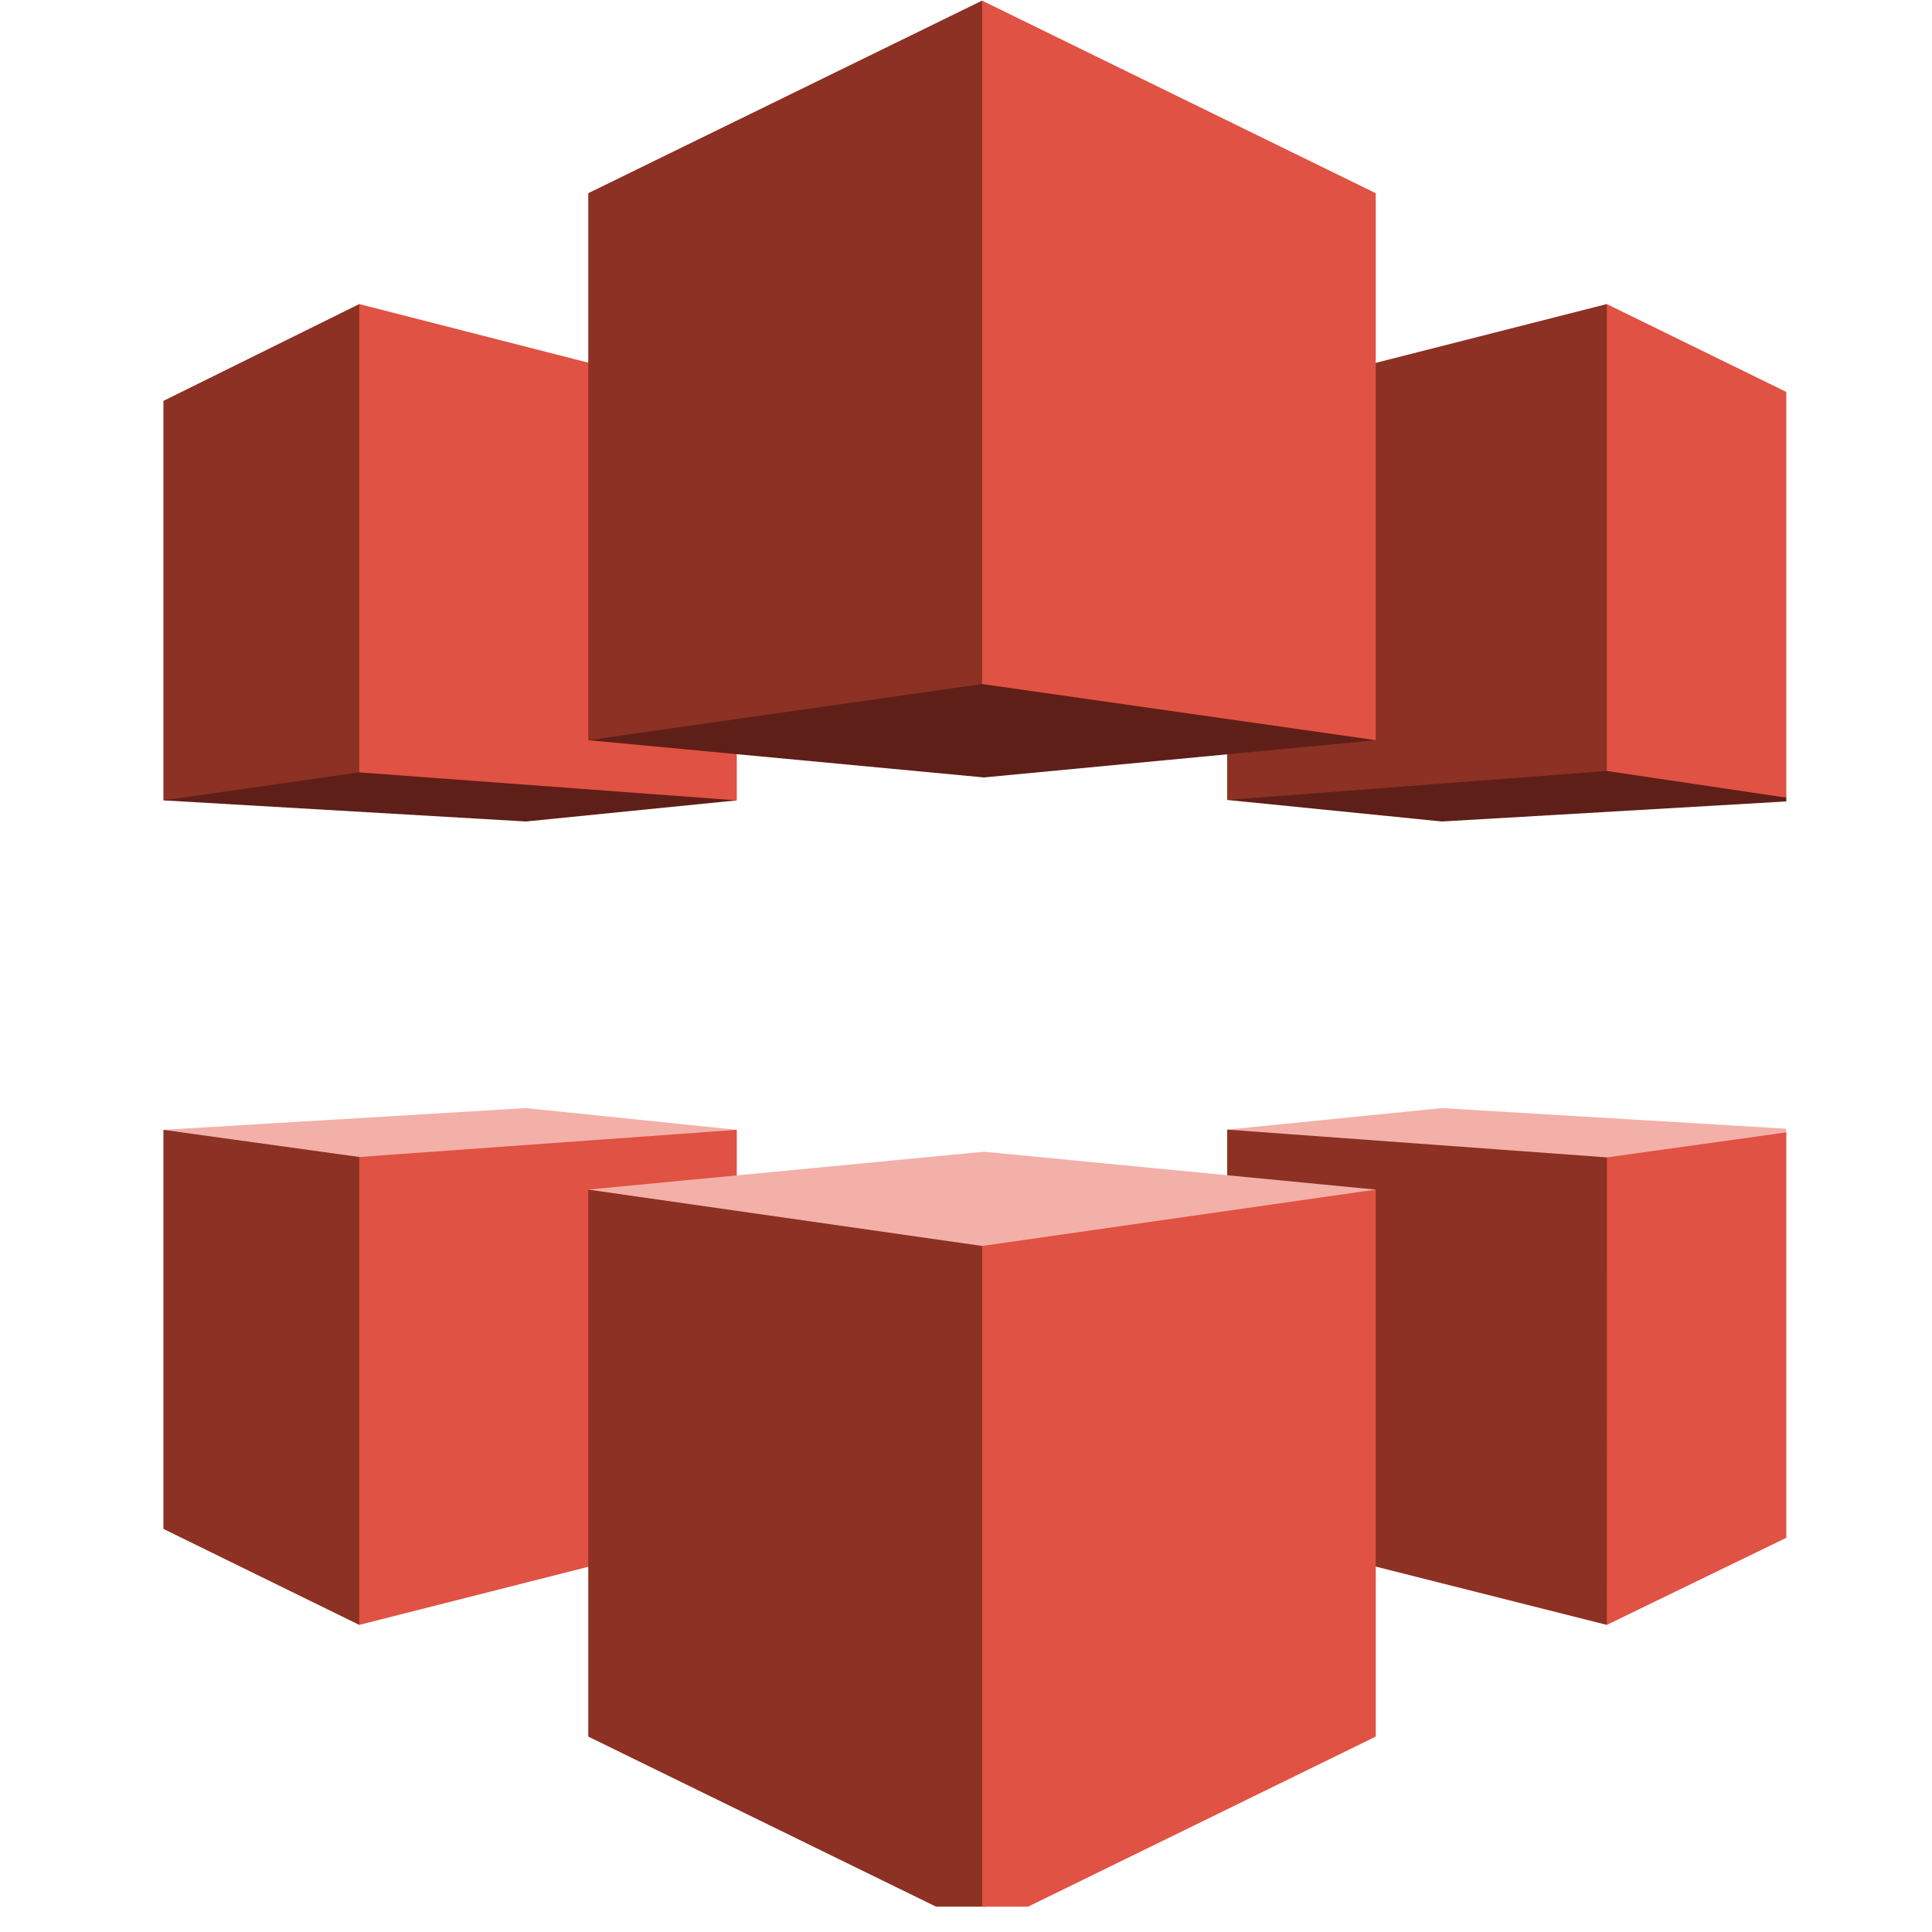 <?xml version="1.0" encoding="UTF-8"?>
<svg xmlns="http://www.w3.org/2000/svg" xmlns:xlink="http://www.w3.org/1999/xlink" width="37.5pt" height="37.5pt" viewBox="0 0 37.5 37.5" version="1.2">
<defs>
<clipPath id="clip1">
  <path d="M 23 14 L 34.672 14 L 34.672 16 L 23 16 Z M 23 14 "/>
</clipPath>
<clipPath id="clip2">
  <path d="M 31 5 L 34.672 5 L 34.672 16 L 31 16 Z M 31 5 "/>
</clipPath>
<clipPath id="clip3">
  <path d="M 23 21 L 34.672 21 L 34.672 23 L 23 23 Z M 23 21 "/>
</clipPath>
<clipPath id="clip4">
  <path d="M 31 21 L 34.672 21 L 34.672 32 L 31 32 Z M 31 21 "/>
</clipPath>
<clipPath id="clip5">
  <path d="M 3.172 14 L 15 14 L 15 16 L 3.172 16 Z M 3.172 14 "/>
</clipPath>
<clipPath id="clip6">
  <path d="M 3.172 5 L 8 5 L 8 16 L 3.172 16 Z M 3.172 5 "/>
</clipPath>
<clipPath id="clip7">
  <path d="M 3.172 21 L 15 21 L 15 23 L 3.172 23 Z M 3.172 21 "/>
</clipPath>
<clipPath id="clip8">
  <path d="M 3.172 21 L 8 21 L 8 32 L 3.172 32 Z M 3.172 21 "/>
</clipPath>
<clipPath id="clip9">
  <path d="M 11 23 L 20 23 L 20 37.008 L 11 37.008 Z M 11 23 "/>
</clipPath>
<clipPath id="clip10">
  <path d="M 19 23 L 27 23 L 27 37.008 L 19 37.008 Z M 19 23 "/>
</clipPath>
</defs>
<g id="surface1">
<g clip-path="url(#clip1)" clip-rule="nonzero">
<path style=" stroke:none;fill-rule:nonzero;fill:rgb(36.859%,12.16%,9.409%);fill-opacity:1;" d="M 23.828 15.52 L 31.195 14.754 L 35.012 15.527 L 35.027 15.535 L 27.988 15.945 L 23.82 15.527 Z M 23.828 15.52 "/>
</g>
<path style=" stroke:none;fill-rule:nonzero;fill:rgb(54.9%,19.22%,13.73%);fill-opacity:1;" d="M 23.82 15.527 L 31.188 14.965 L 31.238 14.895 L 31.238 6.004 L 31.188 5.902 L 23.82 7.777 L 23.82 15.527 "/>
<g clip-path="url(#clip2)" clip-rule="nonzero">
<path style=" stroke:none;fill-rule:nonzero;fill:rgb(87.839%,32.159%,26.27%);fill-opacity:1;" d="M 35.027 15.535 L 31.188 14.965 L 31.188 5.902 L 35.027 7.781 L 35.027 15.535 "/>
</g>
<g clip-path="url(#clip3)" clip-rule="nonzero">
<path style=" stroke:none;fill-rule:nonzero;fill:rgb(94.899%,69.019%,66.269%);fill-opacity:1;" d="M 23.82 21.926 L 23.93 22 L 31.191 22.484 L 34.895 22 L 35.027 21.93 L 27.988 21.508 L 23.82 21.926 "/>
</g>
<path style=" stroke:none;fill-rule:nonzero;fill:rgb(54.9%,19.22%,13.73%);fill-opacity:1;" d="M 23.82 21.926 L 31.191 22.465 L 31.211 22.492 L 31.207 31.488 L 31.188 31.539 L 23.82 29.68 L 23.82 21.926 "/>
<g clip-path="url(#clip4)" clip-rule="nonzero">
<path style=" stroke:none;fill-rule:nonzero;fill:rgb(87.839%,32.159%,26.27%);fill-opacity:1;" d="M 35.027 21.93 L 31.191 22.465 L 31.188 31.539 L 35.027 29.676 L 35.027 21.93 "/>
</g>
<g clip-path="url(#clip5)" clip-rule="nonzero">
<path style=" stroke:none;fill-rule:nonzero;fill:rgb(36.859%,12.16%,9.409%);fill-opacity:1;" d="M 14.262 15.516 L 6.977 14.906 L 3.195 15.52 L 3.172 15.535 L 10.207 15.945 L 14.301 15.535 Z M 14.262 15.516 "/>
</g>
<g clip-path="url(#clip6)" clip-rule="nonzero">
<path style=" stroke:none;fill-rule:nonzero;fill:rgb(54.9%,19.22%,13.73%);fill-opacity:1;" d="M 3.172 15.535 L 6.973 14.992 L 7.086 14.914 L 7.086 6.008 L 6.973 5.902 L 3.172 7.781 L 3.172 15.535 "/>
</g>
<path style=" stroke:none;fill-rule:nonzero;fill:rgb(87.839%,32.159%,26.27%);fill-opacity:1;" d="M 14.301 15.535 L 6.973 14.992 L 6.973 5.902 L 14.301 7.777 L 14.301 15.535 "/>
<g clip-path="url(#clip7)" clip-rule="nonzero">
<path style=" stroke:none;fill-rule:nonzero;fill:rgb(94.899%,69.019%,66.269%);fill-opacity:1;" d="M 14.301 21.93 L 14.133 22.051 L 6.973 22.574 L 3.293 22.051 L 3.172 21.93 L 10.207 21.508 L 14.301 21.93 "/>
</g>
<g clip-path="url(#clip8)" clip-rule="nonzero">
<path style=" stroke:none;fill-rule:nonzero;fill:rgb(54.9%,19.22%,13.73%);fill-opacity:1;" d="M 3.172 21.93 L 6.973 22.457 L 7.07 22.574 L 7.078 31.375 L 6.973 31.539 L 3.172 29.676 L 3.172 21.93 "/>
</g>
<path style=" stroke:none;fill-rule:nonzero;fill:rgb(87.839%,32.159%,26.27%);fill-opacity:1;" d="M 14.301 21.93 L 6.973 22.457 L 6.973 31.539 L 14.301 29.68 L 14.301 21.93 "/>
<path style=" stroke:none;fill-rule:nonzero;fill:rgb(94.899%,69.019%,66.269%);fill-opacity:1;" d="M 26.703 23.09 L 19.098 22.355 L 11.418 23.09 L 11.527 23.18 L 19.062 24.348 L 26.594 23.18 L 26.703 23.09 "/>
<g clip-path="url(#clip9)" clip-rule="nonzero">
<path style=" stroke:none;fill-rule:nonzero;fill:rgb(54.9%,19.22%,13.73%);fill-opacity:1;" d="M 11.418 23.09 L 19.062 24.184 L 19.137 24.285 L 19.148 37.301 L 19.062 37.445 L 11.418 33.707 L 11.418 23.09 "/>
</g>
<g clip-path="url(#clip10)" clip-rule="nonzero">
<path style=" stroke:none;fill-rule:nonzero;fill:rgb(87.839%,32.159%,26.27%);fill-opacity:1;" d="M 26.703 23.09 L 19.062 24.184 L 19.062 37.445 L 26.703 33.707 L 26.703 23.09 "/>
</g>
<path style=" stroke:none;fill-rule:nonzero;fill:rgb(36.859%,12.16%,9.409%);fill-opacity:1;" d="M 19.098 15.09 L 11.418 14.367 L 11.438 14.355 L 19.059 13.199 L 26.68 14.359 L 26.703 14.367 Z M 19.098 15.09 "/>
<path style=" stroke:none;fill-rule:nonzero;fill:rgb(54.9%,19.22%,13.73%);fill-opacity:1;" d="M 11.418 14.367 L 19.062 13.277 L 19.098 13.246 L 19.082 0.031 L 19.062 0.012 L 11.418 3.75 L 11.418 14.367 "/>
<path style=" stroke:none;fill-rule:nonzero;fill:rgb(87.839%,32.159%,26.27%);fill-opacity:1;" d="M 26.703 14.367 L 19.062 13.277 L 19.062 0.012 L 26.703 3.75 L 26.703 14.367 "/>
</g>
</svg>
